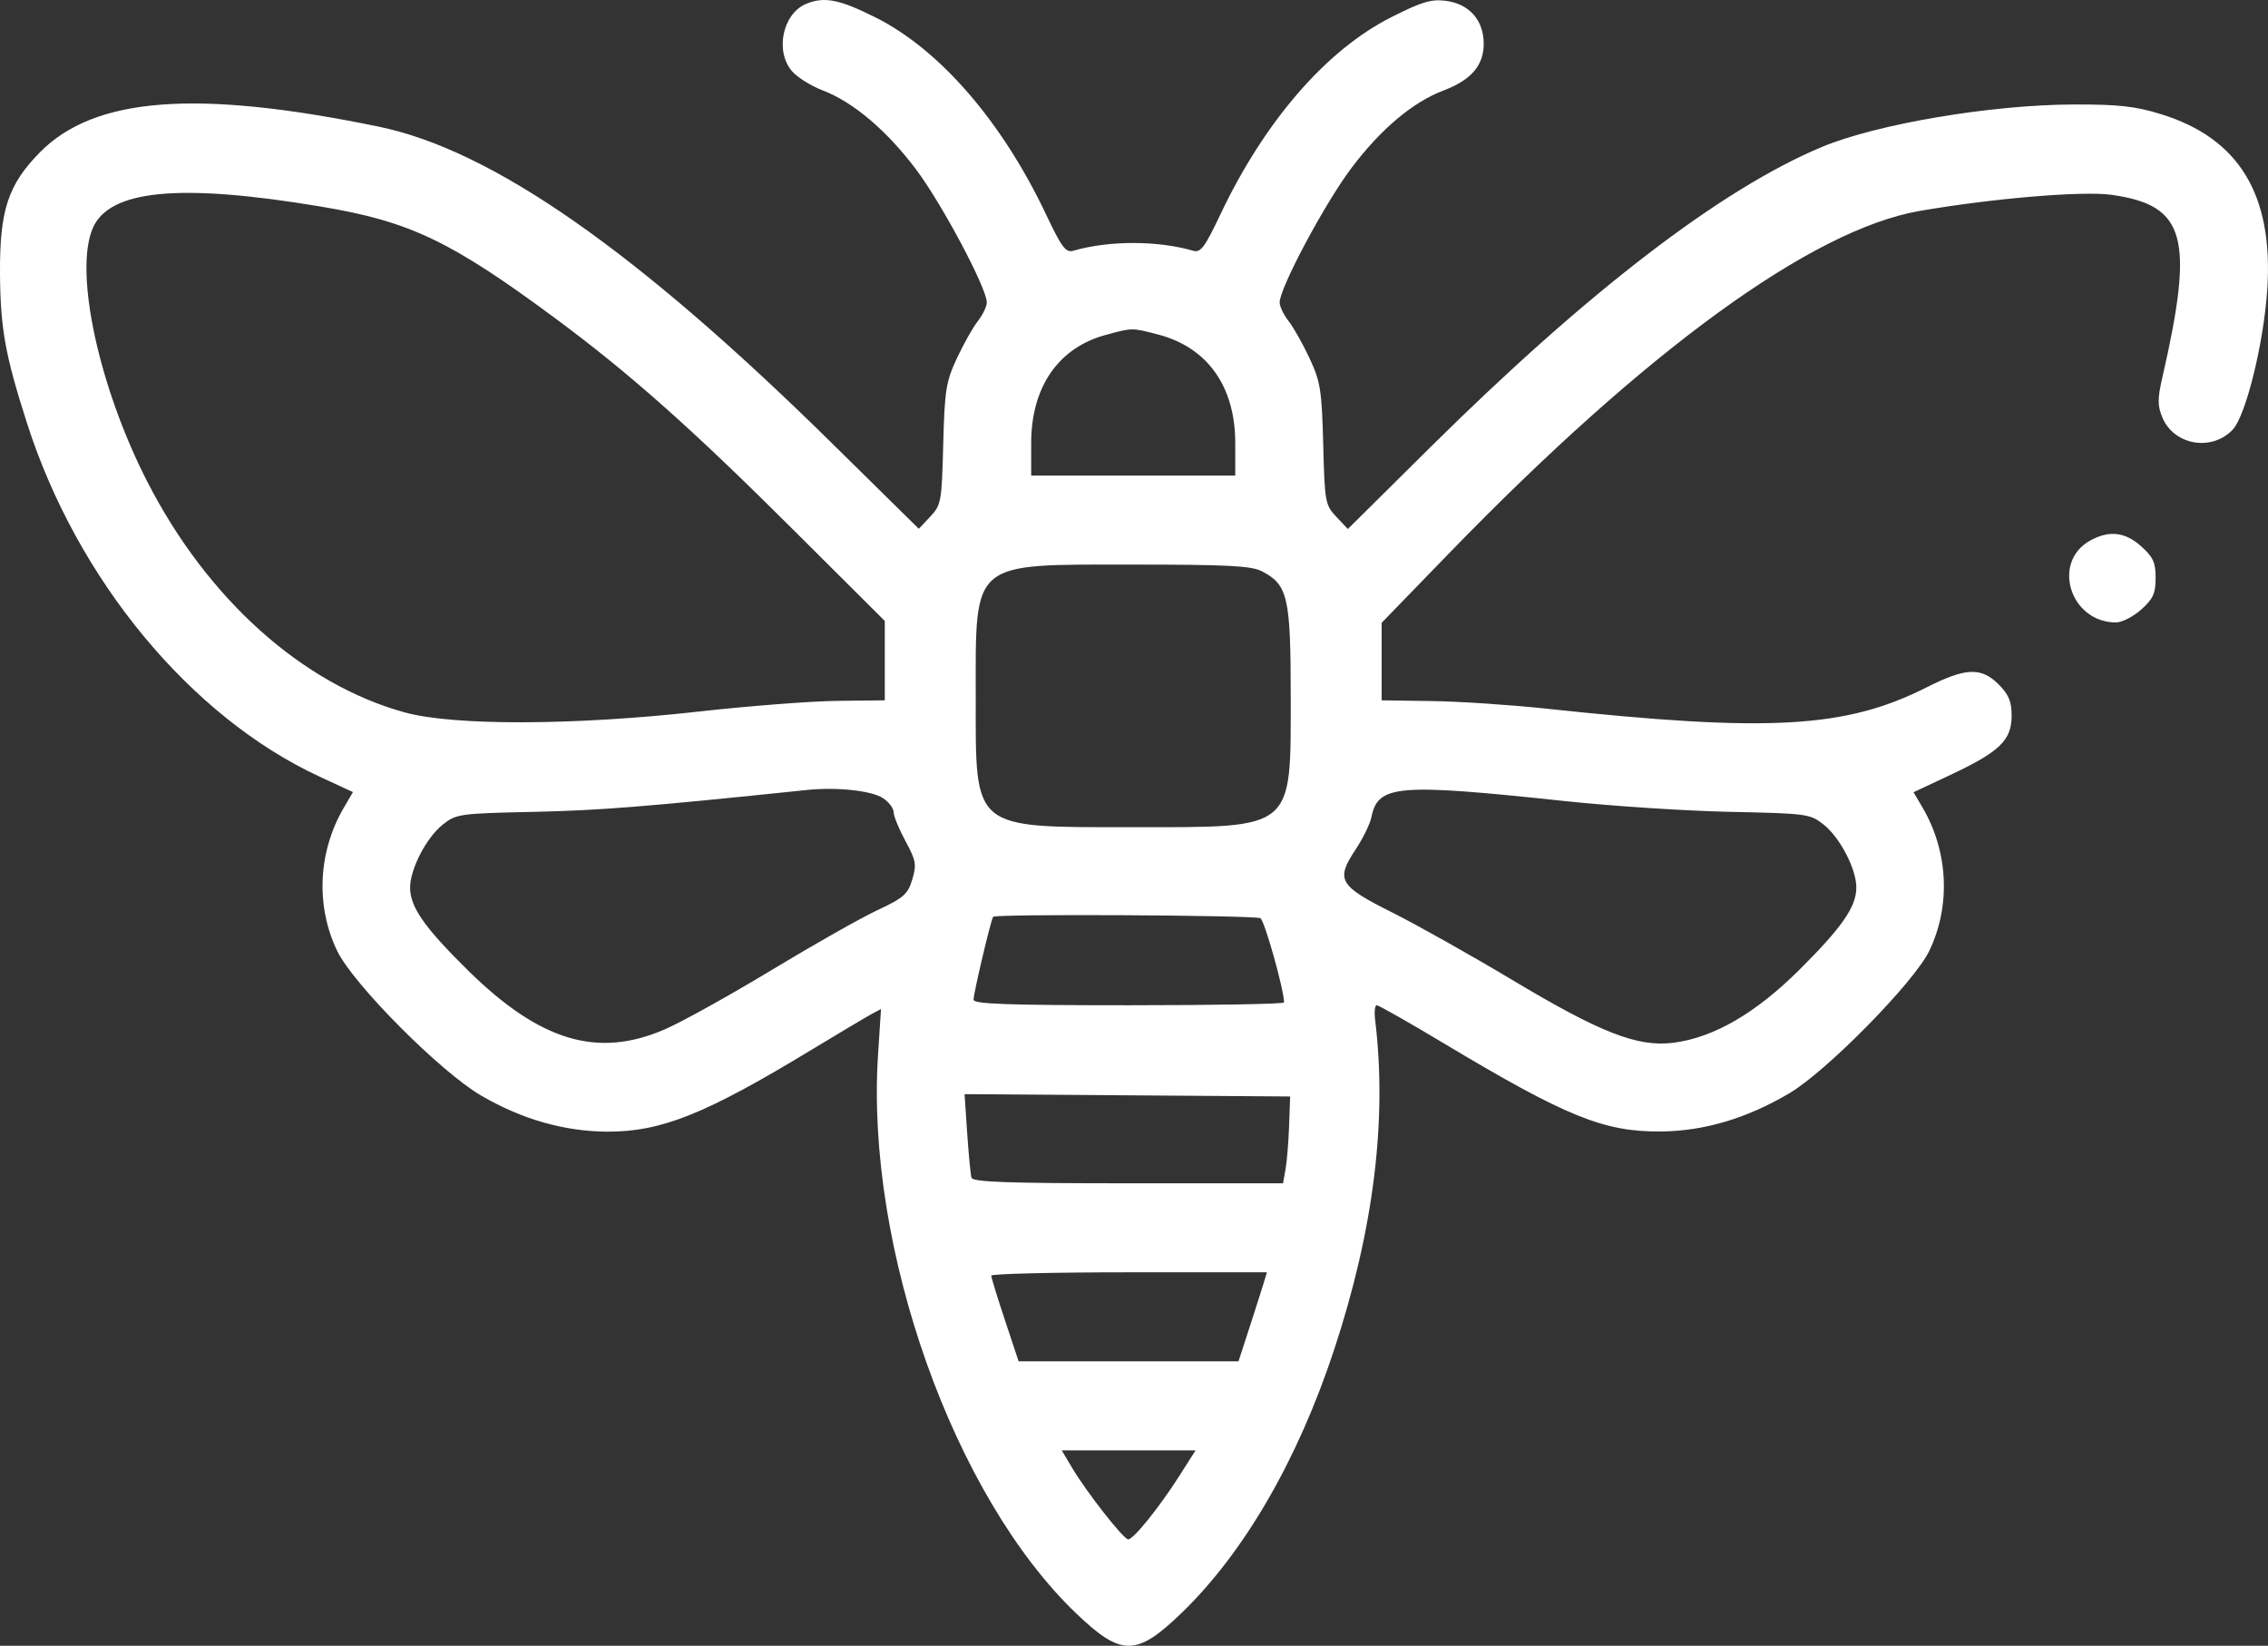 <svg width="51" height="37" viewBox="0 0 51 37" fill="none" xmlns="http://www.w3.org/2000/svg">
<rect x="0" y="0" width="51" height="37" fill="#333333" stroke="none"/>
<path fill-rule="evenodd" clip-rule="evenodd" d="M18.136 0.083C17.592 0.303 17.416 1.173 17.826 1.618C17.949 1.752 18.252 1.938 18.499 2.032C19.183 2.292 19.941 2.933 20.6 3.81C21.184 4.588 22.19 6.479 22.19 6.8C22.19 6.889 22.099 7.078 21.988 7.22C21.876 7.363 21.664 7.74 21.515 8.06C21.272 8.583 21.242 8.773 21.21 9.991C21.177 11.283 21.164 11.354 20.918 11.615L20.661 11.888L18.707 9.964C14.316 5.64 11.071 3.374 8.515 2.847C4.42 2.003 2.124 2.178 0.895 3.427C0.182 4.151 -0.008 4.728 0 6.138C0.008 7.38 0.115 7.977 0.604 9.504C1.732 13.031 4.283 16.115 7.185 17.46L7.937 17.808L7.734 18.155C7.151 19.145 7.094 20.368 7.583 21.38C7.946 22.13 9.901 24.095 10.818 24.63C11.735 25.165 12.691 25.438 13.661 25.442C14.866 25.446 15.861 25.048 18.223 23.617C18.856 23.233 19.473 22.867 19.592 22.802L19.811 22.685L19.744 23.718C19.462 28.058 21.446 33.643 24.206 36.279C25.22 37.247 25.557 37.243 26.582 36.251C27.982 34.895 29.181 32.824 29.997 30.355C30.889 27.653 31.197 25.184 30.922 22.925C30.9 22.746 30.917 22.6 30.959 22.6C31.002 22.6 31.684 22.987 32.474 23.461C35.229 25.11 36.069 25.45 37.354 25.438C38.319 25.429 39.276 25.145 40.23 24.583C41.069 24.091 43.04 22.086 43.382 21.38C43.87 20.368 43.813 19.145 43.232 18.156L43.029 17.811L43.879 17.412C44.965 16.901 45.235 16.639 45.235 16.092C45.235 15.77 45.171 15.616 44.943 15.387C44.553 14.995 44.202 15.009 43.326 15.452C41.501 16.374 39.785 16.47 34.76 15.931C33.965 15.846 32.809 15.769 32.191 15.761L31.069 15.745L31.069 14.873V14.002L32.585 12.439C37.016 7.871 40.744 5.16 43.169 4.742C44.822 4.457 46.842 4.288 47.491 4.381C49.152 4.619 49.348 5.335 48.621 8.501C48.515 8.964 48.515 9.12 48.623 9.382C48.883 10.011 49.738 10.159 50.209 9.656C50.504 9.341 50.907 7.701 50.984 6.499C51.122 4.379 50.349 3.108 48.595 2.567C48.015 2.388 47.642 2.346 46.632 2.349C44.773 2.354 42.207 2.787 40.968 3.304C38.705 4.249 35.7 6.554 32.16 10.059L30.309 11.893L30.049 11.618C29.8 11.353 29.788 11.287 29.755 9.991C29.723 8.773 29.693 8.583 29.45 8.06C29.301 7.74 29.089 7.363 28.977 7.22C28.866 7.078 28.775 6.889 28.775 6.8C28.775 6.476 29.784 4.584 30.381 3.789C31.047 2.903 31.764 2.298 32.466 2.032C33.082 1.798 33.364 1.47 33.364 0.985C33.364 0.456 33.041 0.088 32.515 0.019C32.185 -0.024 31.973 0.039 31.285 0.387C29.827 1.121 28.435 2.727 27.445 4.816C27.09 5.566 26.999 5.686 26.829 5.637C26.027 5.405 24.938 5.405 24.136 5.637C23.965 5.686 23.875 5.566 23.52 4.816C22.533 2.734 21.135 1.119 19.694 0.395C18.879 -0.014 18.543 -0.081 18.136 0.083ZM7.226 4.646C9.215 4.979 10.134 5.417 12.472 7.146C14.148 8.385 15.547 9.627 17.826 11.898L19.896 13.96V14.853V15.745L18.823 15.757C18.234 15.764 16.831 15.872 15.706 15.998C12.919 16.311 10.202 16.319 9.107 16.018C6.804 15.386 4.669 13.474 3.314 10.833C2.225 8.709 1.667 6.134 2.081 5.141C2.446 4.264 4.033 4.112 7.226 4.646ZM26.04 7.52C27.152 7.809 27.777 8.688 27.777 9.961V10.692H25.483H23.188V9.961C23.188 8.702 23.799 7.817 24.866 7.529C25.467 7.366 25.451 7.367 26.04 7.52ZM47.008 12.149C46.124 12.63 46.548 13.994 47.583 13.994C47.716 13.994 47.971 13.863 48.149 13.704C48.417 13.464 48.473 13.341 48.473 12.993C48.473 12.645 48.417 12.523 48.149 12.283C47.789 11.96 47.432 11.918 47.008 12.149ZM28.379 12.845C28.959 13.146 29.024 13.427 29.024 15.645C29.024 18.684 29.129 18.597 25.483 18.597C21.844 18.597 21.941 18.676 21.941 15.695C21.941 12.579 21.806 12.694 25.462 12.693C27.613 12.693 28.139 12.72 28.379 12.845ZM19.854 17.943C19.987 18.03 20.095 18.173 20.095 18.261C20.095 18.348 20.215 18.64 20.361 18.909C20.598 19.346 20.614 19.437 20.514 19.773C20.415 20.104 20.321 20.186 19.725 20.465C19.352 20.64 18.285 21.244 17.352 21.808C16.419 22.372 15.342 22.971 14.958 23.138C13.442 23.8 12.145 23.413 10.523 21.816C9.544 20.852 9.222 20.392 9.222 19.955C9.221 19.539 9.588 18.832 9.956 18.539C10.258 18.298 10.332 18.288 12.015 18.252C13.496 18.219 14.505 18.139 18.15 17.76C18.817 17.691 19.598 17.775 19.854 17.943ZM35.209 18.012C36.252 18.123 37.913 18.231 38.9 18.252C40.636 18.288 40.706 18.298 41.009 18.539C41.377 18.832 41.744 19.538 41.743 19.955C41.742 20.387 41.423 20.847 40.46 21.805C39.474 22.785 38.531 23.33 37.624 23.444C36.82 23.544 35.986 23.218 33.985 22.019C33.067 21.47 31.862 20.793 31.307 20.515C30.108 19.915 30.03 19.782 30.481 19.102C30.647 18.852 30.808 18.524 30.838 18.374C30.987 17.642 31.409 17.607 35.209 18.012ZM28.341 20.643C28.43 20.676 28.874 22.251 28.874 22.537C28.874 22.572 27.303 22.6 25.383 22.6C22.656 22.6 21.891 22.573 21.892 22.475C21.893 22.325 22.276 20.703 22.332 20.612C22.373 20.544 28.148 20.574 28.341 20.643ZM28.988 25.302C28.976 25.66 28.94 26.099 28.909 26.277L28.852 26.603H25.368C22.669 26.603 21.876 26.575 21.846 26.478C21.825 26.409 21.782 25.958 21.749 25.476L21.69 24.599L25.351 24.625L29.011 24.651L28.988 25.302ZM28.421 28.829C28.384 28.953 28.24 29.404 28.102 29.83L27.85 30.605H25.378H22.905L22.598 29.68C22.428 29.17 22.29 28.72 22.29 28.679C22.29 28.638 23.685 28.604 25.389 28.604H28.489L28.421 28.829ZM26.519 33.182C26.07 33.887 25.489 34.608 25.37 34.608C25.265 34.608 24.439 33.555 24.109 33.001L23.875 32.607H25.38H26.885L26.519 33.182Z" fill="white"/>
</svg>

